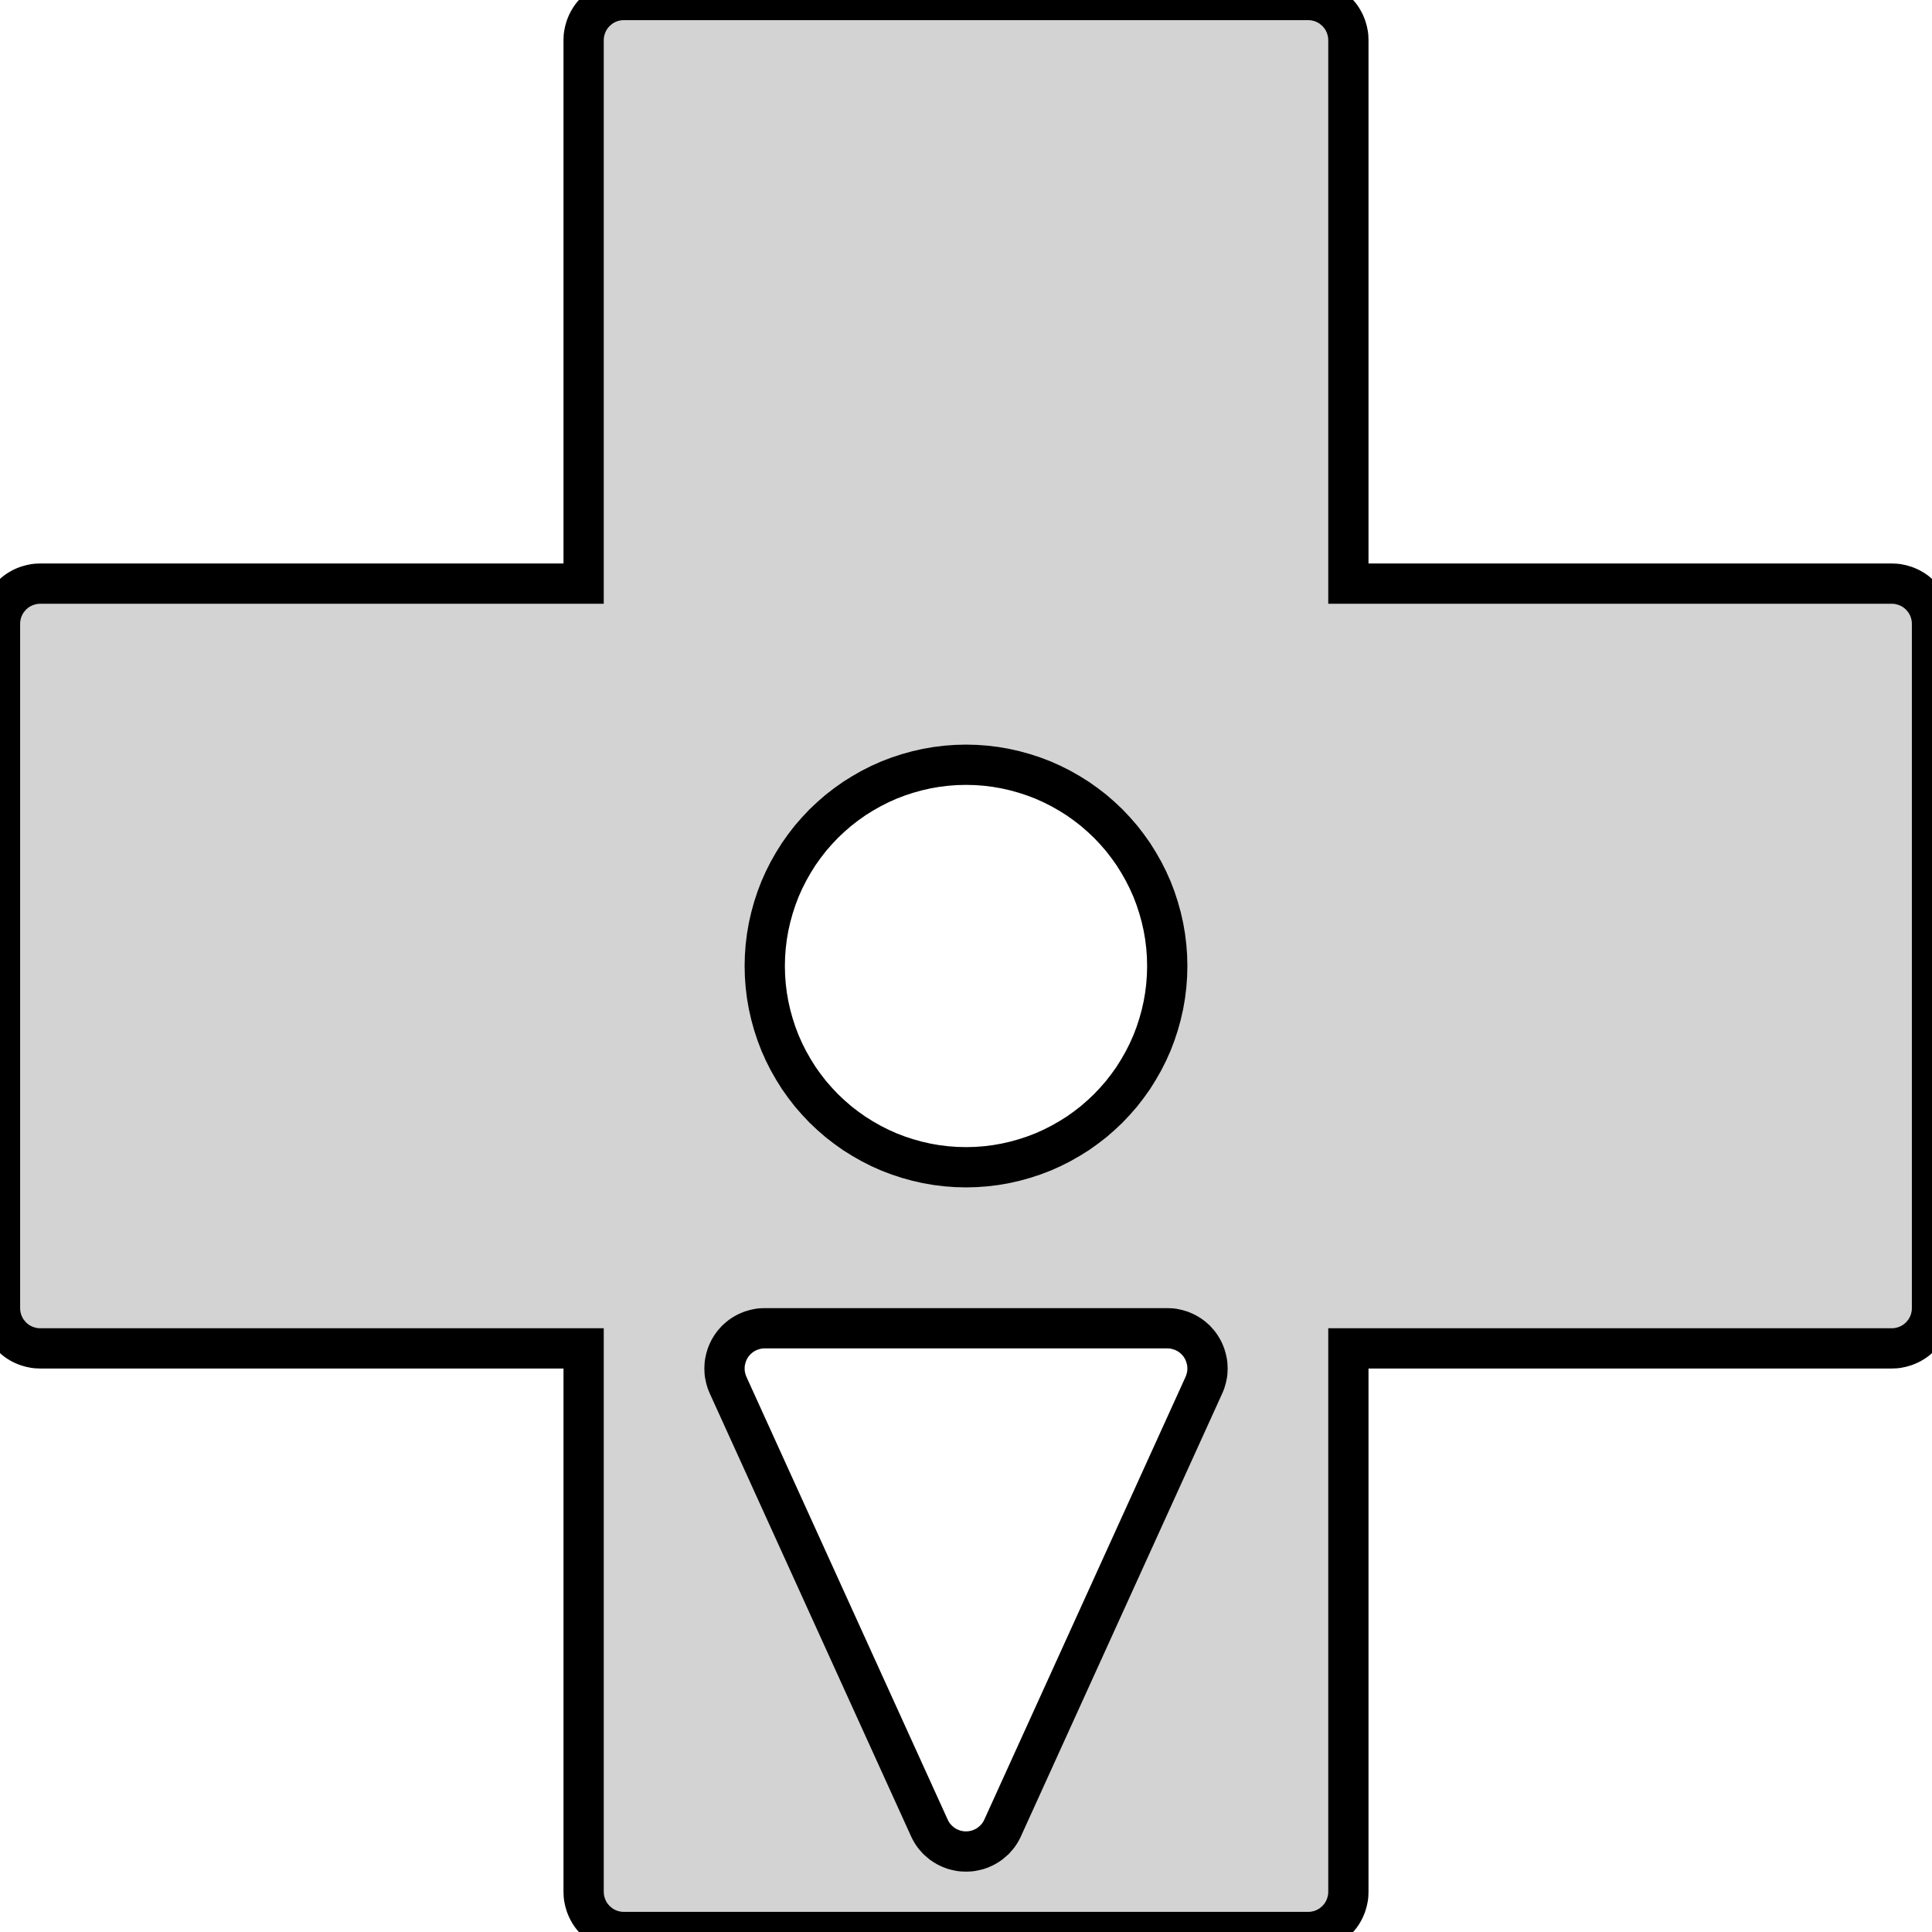 <?xml version="1.0" standalone="no"?>
<!DOCTYPE svg PUBLIC "-//W3C//DTD SVG 1.1//EN" "http://www.w3.org/Graphics/SVG/1.1/DTD/svg11.dtd">
<svg width="24mm" height="24mm" viewBox="-12 -12 24 24" xmlns="http://www.w3.org/2000/svg" version="1.1">
<title>OpenSCAD Model</title>
<path d="
M 4.275,11.999 L 4.299,11.998 L 4.323,11.995 L 4.348,11.99 L 4.371,11.985 L 4.395,11.979
 L 4.418,11.971 L 4.441,11.962 L 4.464,11.952 L 4.486,11.941 L 4.507,11.929 L 4.528,11.916
 L 4.548,11.902 L 4.567,11.886 L 4.586,11.87 L 4.604,11.854 L 4.62,11.836 L 4.637,11.817
 L 4.652,11.798 L 4.666,11.778 L 4.679,11.757 L 4.691,11.736 L 4.702,11.714 L 4.712,11.691
 L 4.721,11.668 L 4.728,11.645 L 4.735,11.621 L 4.74,11.598 L 4.745,11.573 L 4.748,11.549
 L 4.749,11.524 L 4.75,11.5 L 4.75,4.75 L 11.5,4.75 L 11.524,4.749 L 11.549,4.748
 L 11.573,4.745 L 11.598,4.74 L 11.621,4.735 L 11.645,4.728 L 11.668,4.721 L 11.691,4.712
 L 11.714,4.702 L 11.736,4.691 L 11.757,4.679 L 11.778,4.666 L 11.798,4.652 L 11.817,4.637
 L 11.836,4.62 L 11.854,4.604 L 11.87,4.586 L 11.886,4.567 L 11.902,4.548 L 11.916,4.528
 L 11.929,4.507 L 11.941,4.486 L 11.952,4.464 L 11.962,4.441 L 11.971,4.418 L 11.979,4.395
 L 11.985,4.371 L 11.99,4.348 L 11.995,4.323 L 11.998,4.299 L 11.999,4.275 L 12,4.25
 L 12,-4.25 L 11.999,-4.275 L 11.998,-4.299 L 11.995,-4.323 L 11.99,-4.348 L 11.985,-4.371
 L 11.979,-4.395 L 11.971,-4.418 L 11.962,-4.441 L 11.952,-4.464 L 11.941,-4.486 L 11.929,-4.507
 L 11.916,-4.528 L 11.902,-4.548 L 11.886,-4.567 L 11.87,-4.586 L 11.854,-4.604 L 11.836,-4.62
 L 11.817,-4.637 L 11.798,-4.652 L 11.778,-4.666 L 11.757,-4.679 L 11.736,-4.691 L 11.714,-4.702
 L 11.691,-4.712 L 11.668,-4.721 L 11.645,-4.728 L 11.621,-4.735 L 11.598,-4.74 L 11.573,-4.745
 L 11.549,-4.748 L 11.524,-4.749 L 11.5,-4.75 L 4.75,-4.75 L 4.75,-11.5 L 4.749,-11.524
 L 4.748,-11.549 L 4.745,-11.573 L 4.74,-11.598 L 4.735,-11.621 L 4.728,-11.645 L 4.721,-11.668
 L 4.712,-11.691 L 4.702,-11.714 L 4.691,-11.736 L 4.679,-11.757 L 4.666,-11.778 L 4.652,-11.798
 L 4.637,-11.817 L 4.62,-11.836 L 4.604,-11.854 L 4.586,-11.87 L 4.567,-11.886 L 4.548,-11.902
 L 4.528,-11.916 L 4.507,-11.929 L 4.486,-11.941 L 4.464,-11.952 L 4.441,-11.962 L 4.418,-11.971
 L 4.395,-11.979 L 4.371,-11.985 L 4.348,-11.99 L 4.323,-11.995 L 4.299,-11.998 L 4.275,-11.999
 L 4.25,-12 L -4.25,-12 L -4.275,-11.999 L -4.299,-11.998 L -4.323,-11.995 L -4.348,-11.99
 L -4.371,-11.985 L -4.395,-11.979 L -4.418,-11.971 L -4.441,-11.962 L -4.464,-11.952 L -4.486,-11.941
 L -4.507,-11.929 L -4.528,-11.916 L -4.548,-11.902 L -4.567,-11.886 L -4.586,-11.87 L -4.604,-11.854
 L -4.62,-11.836 L -4.637,-11.817 L -4.652,-11.798 L -4.666,-11.778 L -4.679,-11.757 L -4.691,-11.736
 L -4.702,-11.714 L -4.712,-11.691 L -4.721,-11.668 L -4.728,-11.645 L -4.735,-11.621 L -4.74,-11.598
 L -4.745,-11.573 L -4.748,-11.549 L -4.749,-11.524 L -4.75,-11.5 L -4.75,-4.75 L -11.5,-4.75
 L -11.524,-4.749 L -11.549,-4.748 L -11.573,-4.745 L -11.598,-4.74 L -11.621,-4.735 L -11.645,-4.728
 L -11.668,-4.721 L -11.691,-4.712 L -11.714,-4.702 L -11.736,-4.691 L -11.757,-4.679 L -11.778,-4.666
 L -11.798,-4.652 L -11.817,-4.637 L -11.836,-4.62 L -11.854,-4.604 L -11.87,-4.586 L -11.886,-4.567
 L -11.902,-4.548 L -11.916,-4.528 L -11.929,-4.507 L -11.941,-4.486 L -11.952,-4.464 L -11.962,-4.441
 L -11.971,-4.418 L -11.979,-4.395 L -11.985,-4.371 L -11.99,-4.348 L -11.995,-4.323 L -11.998,-4.299
 L -11.999,-4.275 L -12,-4.25 L -12,4.25 L -11.999,4.275 L -11.998,4.299 L -11.995,4.323
 L -11.99,4.348 L -11.985,4.371 L -11.979,4.395 L -11.971,4.418 L -11.962,4.441 L -11.952,4.464
 L -11.941,4.486 L -11.929,4.507 L -11.916,4.528 L -11.902,4.548 L -11.886,4.567 L -11.87,4.586
 L -11.854,4.604 L -11.836,4.62 L -11.817,4.637 L -11.798,4.652 L -11.778,4.666 L -11.757,4.679
 L -11.736,4.691 L -11.714,4.702 L -11.691,4.712 L -11.668,4.721 L -11.645,4.728 L -11.621,4.735
 L -11.598,4.74 L -11.573,4.745 L -11.549,4.748 L -11.524,4.749 L -11.5,4.75 L -4.75,4.75
 L -4.75,11.5 L -4.749,11.524 L -4.748,11.549 L -4.745,11.573 L -4.74,11.598 L -4.735,11.621
 L -4.728,11.645 L -4.721,11.668 L -4.712,11.691 L -4.702,11.714 L -4.691,11.736 L -4.679,11.757
 L -4.666,11.778 L -4.652,11.798 L -4.637,11.817 L -4.62,11.836 L -4.604,11.854 L -4.586,11.87
 L -4.567,11.886 L -4.548,11.902 L -4.528,11.916 L -4.507,11.929 L -4.486,11.941 L -4.464,11.952
 L -4.441,11.962 L -4.418,11.971 L -4.395,11.979 L -4.371,11.985 L -4.348,11.99 L -4.323,11.995
 L -4.299,11.998 L -4.275,11.999 L -4.25,12 L 4.25,12 z
M -0.123,2.497 L -0.245,2.488 L -0.367,2.473 L -0.488,2.452 L -0.607,2.425 L -0.726,2.392
 L -0.842,2.354 L -0.957,2.31 L -1.069,2.26 L -1.178,2.205 L -1.285,2.144 L -1.389,2.079
 L -1.489,2.008 L -1.586,1.933 L -1.679,1.852 L -1.768,1.768 L -1.852,1.679 L -1.933,1.586
 L -2.008,1.489 L -2.079,1.389 L -2.144,1.285 L -2.205,1.178 L -2.26,1.069 L -2.31,0.957
 L -2.354,0.842 L -2.392,0.726 L -2.425,0.607 L -2.452,0.488 L -2.473,0.367 L -2.488,0.245
 L -2.497,0.123 L -2.5,-0 L -2.497,-0.123 L -2.488,-0.245 L -2.473,-0.367 L -2.452,-0.488
 L -2.425,-0.607 L -2.392,-0.726 L -2.354,-0.842 L -2.31,-0.957 L -2.26,-1.069 L -2.205,-1.178
 L -2.144,-1.285 L -2.079,-1.389 L -2.008,-1.489 L -1.933,-1.586 L -1.852,-1.679 L -1.768,-1.768
 L -1.679,-1.852 L -1.586,-1.933 L -1.489,-2.008 L -1.389,-2.079 L -1.285,-2.144 L -1.178,-2.205
 L -1.069,-2.26 L -0.957,-2.31 L -0.842,-2.354 L -0.726,-2.392 L -0.607,-2.425 L -0.488,-2.452
 L -0.367,-2.473 L -0.245,-2.488 L -0.123,-2.497 L 0,-2.5 L 0.123,-2.497 L 0.245,-2.488
 L 0.367,-2.473 L 0.488,-2.452 L 0.607,-2.425 L 0.726,-2.392 L 0.842,-2.354 L 0.957,-2.31
 L 1.069,-2.26 L 1.178,-2.205 L 1.285,-2.144 L 1.389,-2.079 L 1.489,-2.008 L 1.586,-1.933
 L 1.679,-1.852 L 1.768,-1.768 L 1.852,-1.679 L 1.933,-1.586 L 2.008,-1.489 L 2.079,-1.389
 L 2.144,-1.285 L 2.205,-1.178 L 2.26,-1.069 L 2.31,-0.957 L 2.354,-0.842 L 2.392,-0.726
 L 2.425,-0.607 L 2.452,-0.488 L 2.473,-0.367 L 2.488,-0.245 L 2.497,-0.123 L 2.5,-0
 L 2.497,0.123 L 2.488,0.245 L 2.473,0.367 L 2.452,0.488 L 2.425,0.607 L 2.392,0.726
 L 2.354,0.842 L 2.31,0.957 L 2.26,1.069 L 2.205,1.178 L 2.144,1.285 L 2.079,1.389
 L 2.008,1.489 L 1.933,1.586 L 1.852,1.679 L 1.768,1.768 L 1.679,1.852 L 1.586,1.933
 L 1.489,2.008 L 1.389,2.079 L 1.285,2.144 L 1.178,2.205 L 1.069,2.26 L 0.957,2.31
 L 0.842,2.354 L 0.726,2.392 L 0.607,2.425 L 0.488,2.452 L 0.367,2.473 L 0.245,2.488
 L 0.123,2.497 L 0,2.5 z
M -0.025,10.999 L -0.049,10.998 L -0.073,10.995 L -0.098,10.99 L -0.121,10.985 L -0.145,10.979
 L -0.168,10.971 L -0.191,10.962 L -0.214,10.952 L -0.236,10.941 L -0.257,10.929 L -0.278,10.916
 L -0.298,10.902 L -0.317,10.886 L -0.336,10.87 L -0.354,10.854 L -0.37,10.836 L -0.387,10.817
 L -0.402,10.798 L -0.416,10.778 L -0.429,10.757 L -0.441,10.736 L -0.452,10.714 L -2.952,5.214
 L -2.962,5.191 L -2.971,5.168 L -2.978,5.145 L -2.985,5.121 L -2.99,5.098 L -2.995,5.073
 L -2.998,5.049 L -2.999,5.025 L -3,5 L -2.999,4.975 L -2.998,4.951 L -2.995,4.927
 L -2.99,4.902 L -2.985,4.879 L -2.978,4.855 L -2.971,4.832 L -2.962,4.809 L -2.952,4.786
 L -2.941,4.764 L -2.929,4.743 L -2.916,4.722 L -2.902,4.702 L -2.887,4.683 L -2.87,4.664
 L -2.854,4.646 L -2.836,4.63 L -2.817,4.613 L -2.798,4.598 L -2.778,4.584 L -2.757,4.571
 L -2.736,4.559 L -2.714,4.548 L -2.691,4.538 L -2.668,4.529 L -2.645,4.522 L -2.621,4.515
 L -2.598,4.51 L -2.573,4.505 L -2.549,4.502 L -2.525,4.501 L -2.5,4.5 L 2.5,4.5
 L 2.525,4.501 L 2.549,4.502 L 2.573,4.505 L 2.598,4.51 L 2.621,4.515 L 2.645,4.522
 L 2.668,4.529 L 2.691,4.538 L 2.714,4.548 L 2.736,4.559 L 2.757,4.571 L 2.778,4.584
 L 2.798,4.598 L 2.817,4.613 L 2.836,4.63 L 2.854,4.646 L 2.87,4.664 L 2.887,4.683
 L 2.902,4.702 L 2.916,4.722 L 2.929,4.743 L 2.941,4.764 L 2.952,4.786 L 2.962,4.809
 L 2.971,4.832 L 2.978,4.855 L 2.985,4.879 L 2.99,4.902 L 2.995,4.927 L 2.998,4.951
 L 2.999,4.975 L 3,5 L 2.999,5.025 L 2.998,5.049 L 2.995,5.073 L 2.99,5.098
 L 2.985,5.121 L 2.978,5.145 L 2.971,5.168 L 2.962,5.191 L 2.952,5.214 L 0.452,10.714
 L 0.441,10.736 L 0.429,10.757 L 0.416,10.778 L 0.402,10.798 L 0.387,10.817 L 0.37,10.836
 L 0.354,10.854 L 0.336,10.87 L 0.317,10.886 L 0.298,10.902 L 0.278,10.916 L 0.257,10.929
 L 0.236,10.941 L 0.214,10.952 L 0.191,10.962 L 0.168,10.971 L 0.145,10.979 L 0.121,10.985
 L 0.098,10.99 L 0.073,10.995 L 0.049,10.998 L 0.025,10.999 L 0,11 z
" stroke="black" fill="lightgray" stroke-width="0.5"/>
</svg>
